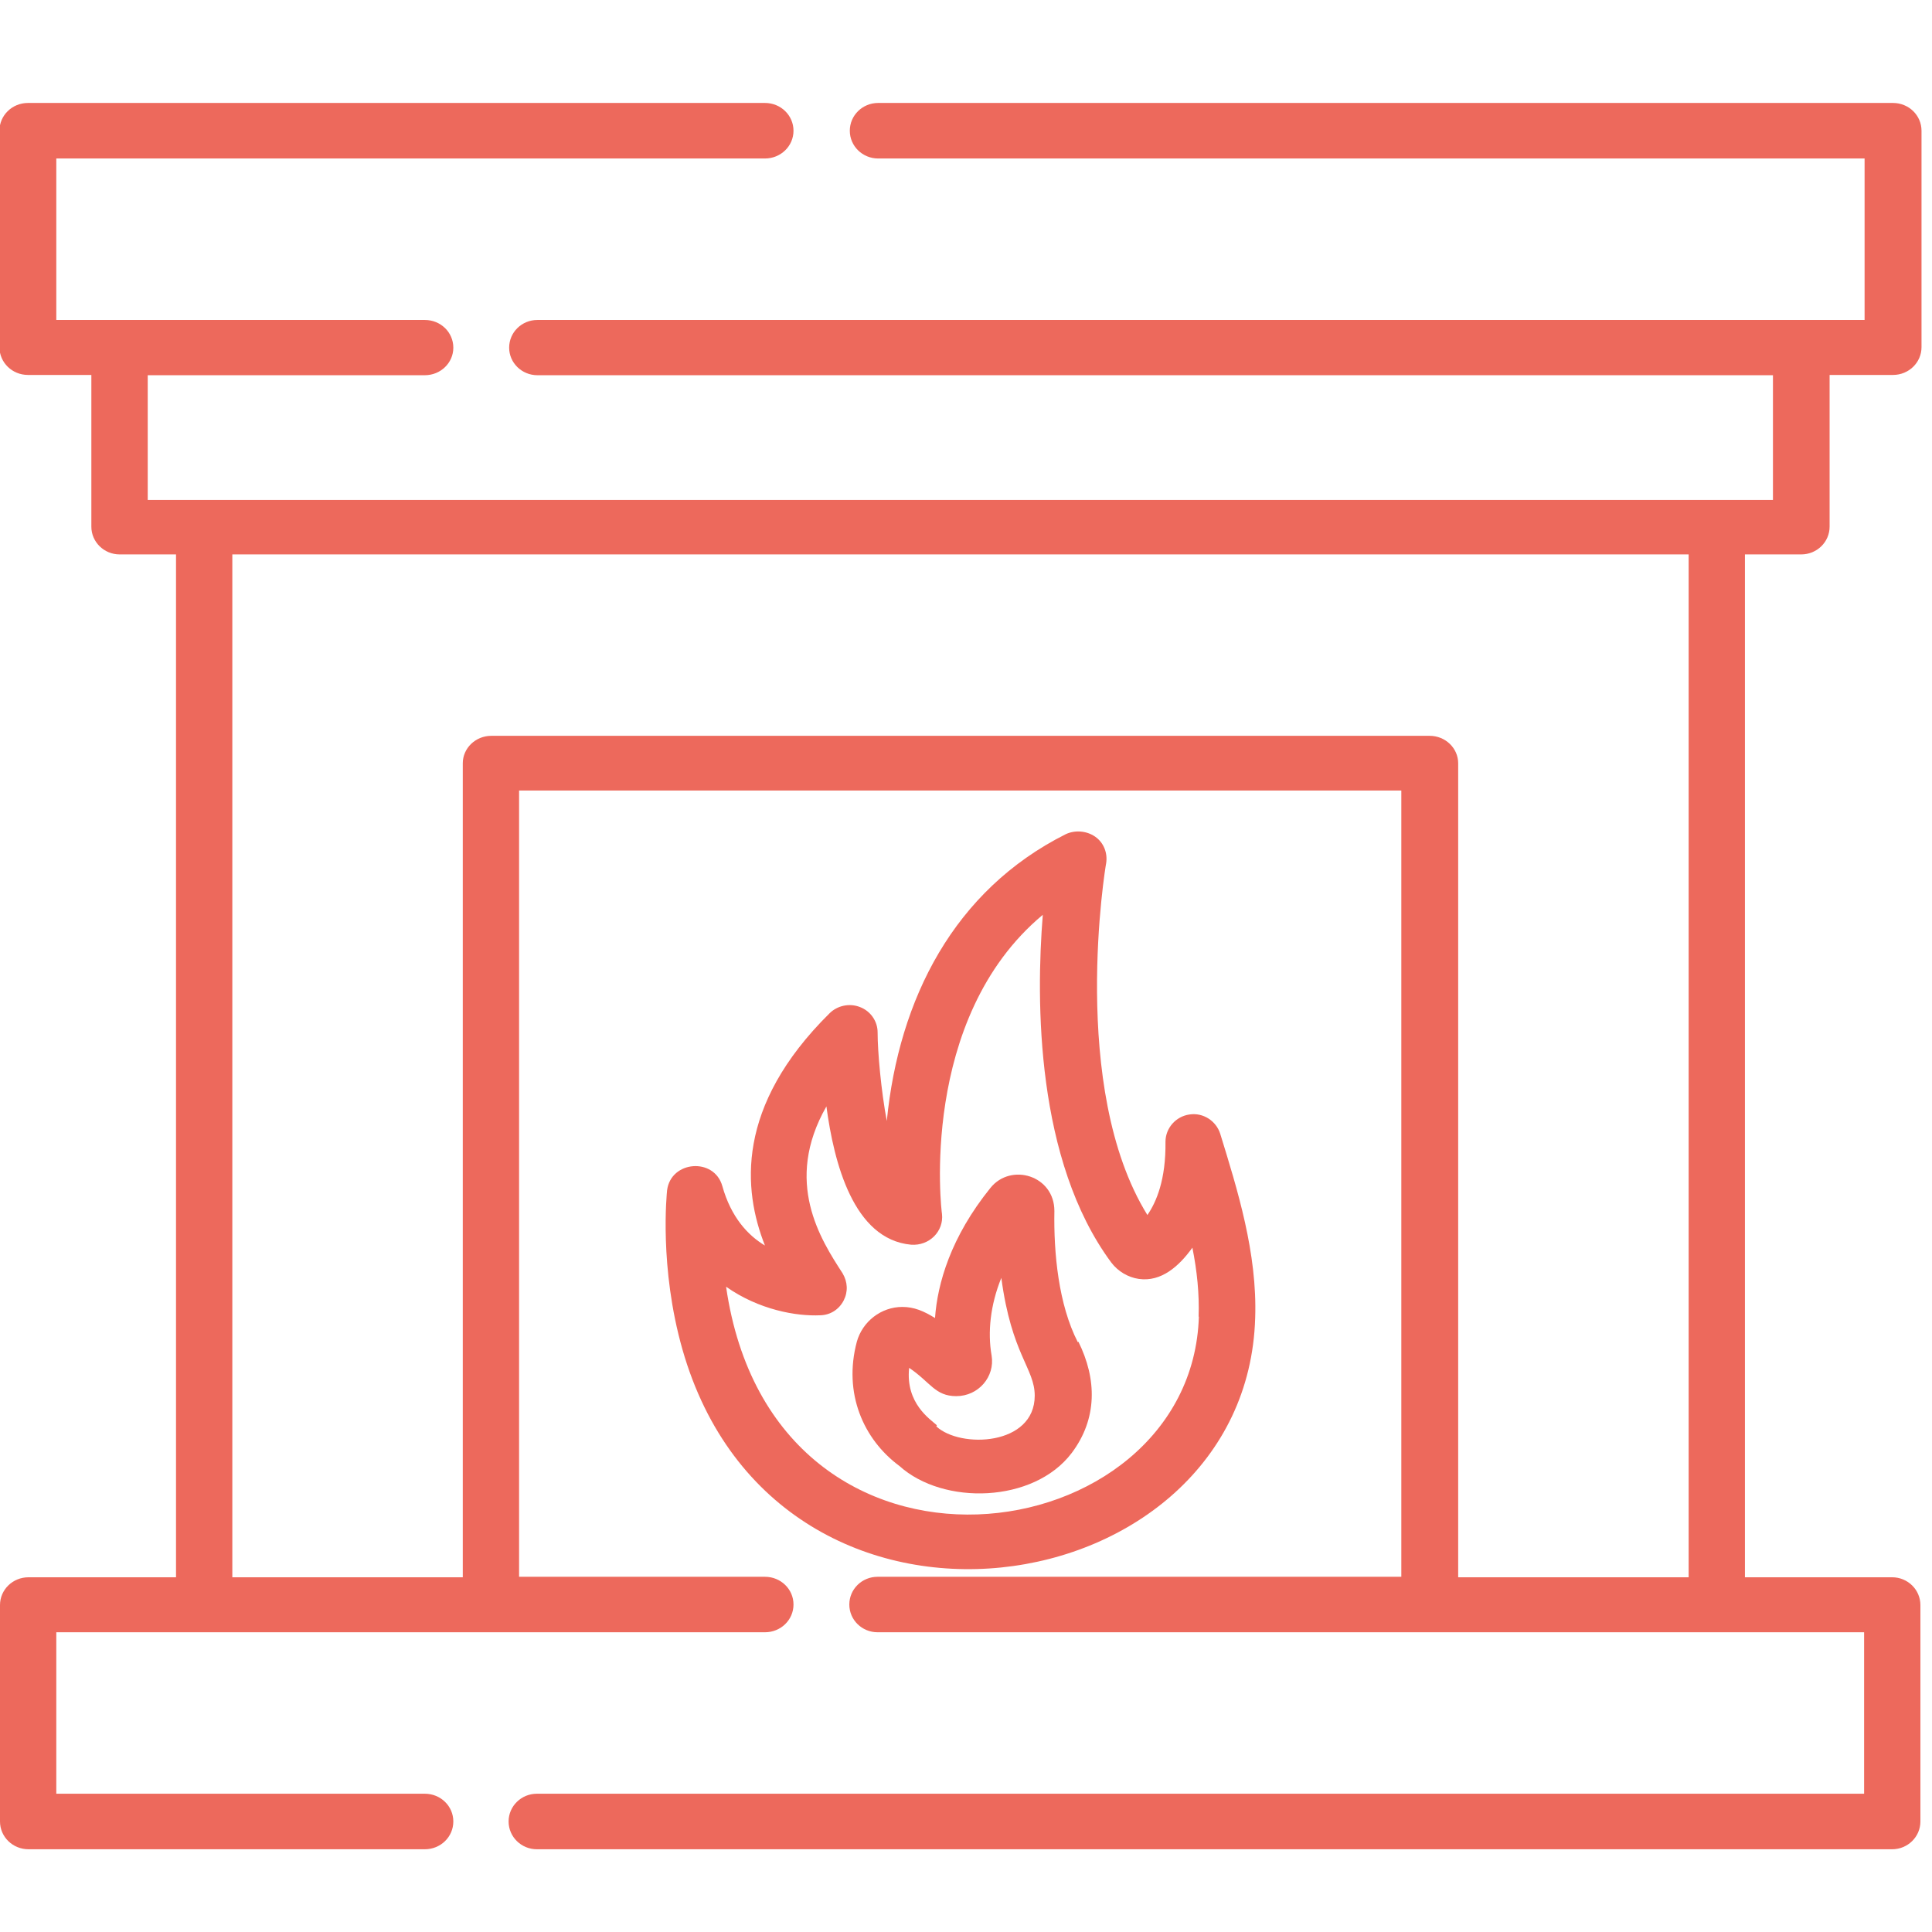 <?xml version="1.0" encoding="UTF-8"?>
<svg xmlns="http://www.w3.org/2000/svg" xmlns:xlink="http://www.w3.org/1999/xlink" width="28px" height="28px" viewBox="0 0 28 28" version="1.1">
<g id="surface1">
<path style=" stroke:none;fill-rule:nonzero;fill:rgb(92.941%,41.176%,36.078%);fill-opacity:1;" d="M 27.426 22.859 L 25.289 22.859 L 25.289 8.035 L 26.105 8.035 C 26.332 8.035 26.516 7.855 26.516 7.633 L 26.516 5.434 L 27.434 5.434 C 27.664 5.434 27.848 5.254 27.848 5.031 L 27.848 1.895 C 27.848 1.672 27.664 1.492 27.434 1.492 L 12.727 1.492 C 12.5 1.492 12.316 1.672 12.316 1.895 C 12.316 2.117 12.5 2.297 12.727 2.297 L 27.023 2.297 L 27.023 4.637 C 26.281 4.637 8.742 4.637 7.789 4.637 C 7.562 4.637 7.379 4.816 7.379 5.039 C 7.379 5.258 7.562 5.438 7.789 5.438 C 8.832 5.438 25.004 5.438 25.695 5.438 L 25.695 7.246 C 24.496 7.246 3.109 7.246 2.141 7.246 L 2.141 5.438 L 6.156 5.438 C 6.387 5.438 6.57 5.258 6.57 5.039 C 6.57 4.816 6.387 4.637 6.156 4.637 C 5.594 4.637 1.891 4.637 1.324 4.637 L 0.816 4.637 L 0.816 2.297 L 11.086 2.297 C 11.316 2.297 11.5 2.117 11.5 1.895 C 11.5 1.672 11.316 1.492 11.086 1.492 L 0.406 1.492 C 0.176 1.492 -0.008 1.672 -0.008 1.895 L -0.008 5.031 C -0.008 5.254 0.176 5.434 0.406 5.434 L 1.324 5.434 L 1.324 7.633 C 1.324 7.855 1.508 8.035 1.734 8.035 C 1.809 8.035 2.344 8.035 2.551 8.035 L 2.551 22.859 L 0.414 22.859 C 0.184 22.859 0 23.039 0 23.262 L 0 26.398 C 0 26.621 0.184 26.801 0.414 26.801 L 6.156 26.801 C 6.387 26.801 6.57 26.621 6.57 26.398 C 6.57 26.176 6.387 25.996 6.156 25.996 L 0.816 25.996 L 0.816 23.656 C 3.828 23.656 5.77 23.656 11.086 23.656 C 11.316 23.656 11.5 23.477 11.5 23.254 C 11.5 23.031 11.316 22.852 11.086 22.852 L 7.523 22.852 L 7.523 11.457 L 20.309 11.457 L 20.309 22.852 L 12.719 22.852 C 12.492 22.852 12.309 23.031 12.309 23.254 C 12.309 23.477 12.492 23.656 12.719 23.656 C 13.461 23.656 26.504 23.656 27.016 23.656 L 27.016 25.996 L 7.781 25.996 C 7.555 25.996 7.371 26.176 7.371 26.398 C 7.371 26.621 7.555 26.801 7.781 26.801 L 27.422 26.801 C 27.648 26.801 27.832 26.621 27.832 26.398 L 27.832 23.262 C 27.832 23.039 27.648 22.859 27.422 22.859 Z M 24.473 22.859 L 21.133 22.859 L 21.133 11.062 C 21.133 10.844 20.949 10.664 20.719 10.664 L 7.121 10.664 C 6.891 10.664 6.707 10.844 6.707 11.062 L 6.707 22.859 L 3.367 22.859 L 3.367 8.035 L 24.473 8.035 Z M 24.473 22.859 "/>
<path style=" stroke:none;fill-rule:nonzero;fill:rgb(92.941%,41.176%,36.078%);fill-opacity:1;" d="M 17.684 16.43 C 17.625 16.246 17.438 16.121 17.238 16.152 C 17.039 16.18 16.891 16.352 16.891 16.547 C 16.898 17.098 16.758 17.422 16.629 17.609 C 15.488 15.766 16.023 12.543 16.031 12.512 C 16.055 12.363 15.996 12.211 15.871 12.125 C 15.746 12.039 15.578 12.027 15.445 12.09 C 13.828 12.902 13.027 14.473 12.852 16.246 C 12.77 15.809 12.719 15.246 12.719 14.961 C 12.719 14.801 12.617 14.652 12.461 14.594 C 12.309 14.535 12.133 14.574 12.02 14.688 C 10.66 16.035 10.766 17.242 11.086 18.051 C 10.836 17.902 10.594 17.637 10.469 17.191 C 10.352 16.77 9.723 16.82 9.668 17.25 C 9.664 17.293 9.551 18.367 9.891 19.559 C 11.27 24.387 18.066 23.305 18.191 19.102 C 18.223 18.16 17.934 17.242 17.684 16.43 Z M 17.375 19.078 C 17.273 22.535 11.211 23.418 10.523 18.648 C 11 18.984 11.543 19.078 11.887 19.062 C 12.035 19.059 12.16 18.977 12.227 18.848 C 12.293 18.719 12.285 18.578 12.211 18.453 C 11.895 17.965 11.352 17.129 11.977 16.035 C 12.086 16.848 12.367 17.961 13.203 18.039 C 13.469 18.059 13.68 17.844 13.652 17.594 C 13.645 17.566 13.305 14.766 15.113 13.258 C 15.012 14.508 15.012 16.82 16.105 18.297 C 16.203 18.426 16.348 18.512 16.504 18.535 C 16.832 18.582 17.09 18.348 17.281 18.082 C 17.348 18.418 17.383 18.75 17.371 19.086 Z M 17.375 19.078 "/>
<path style=" stroke:none;fill-rule:nonzero;fill:rgb(92.941%,41.176%,36.078%);fill-opacity:1;" d="M 15.621 19.453 C 15.34 18.906 15.27 18.16 15.281 17.551 C 15.281 17.035 14.652 16.848 14.355 17.215 C 13.777 17.93 13.586 18.605 13.551 19.102 C 13.387 19 13.246 18.941 13.078 18.941 C 12.77 18.941 12.5 19.152 12.418 19.445 C 12.219 20.191 12.512 20.859 13.035 21.246 C 13.672 21.82 14.98 21.785 15.531 21.059 C 15.906 20.562 15.898 19.988 15.629 19.445 Z M 13.578 20.656 C 13.484 20.57 13.121 20.34 13.176 19.824 C 13.484 20.031 13.551 20.234 13.859 20.234 C 14.18 20.234 14.422 19.953 14.371 19.645 C 14.312 19.309 14.352 18.914 14.512 18.52 C 14.66 19.633 14.996 19.832 14.996 20.227 C 14.996 20.953 13.918 20.996 13.57 20.672 Z M 13.578 20.656 "/>
</g>
</svg>
